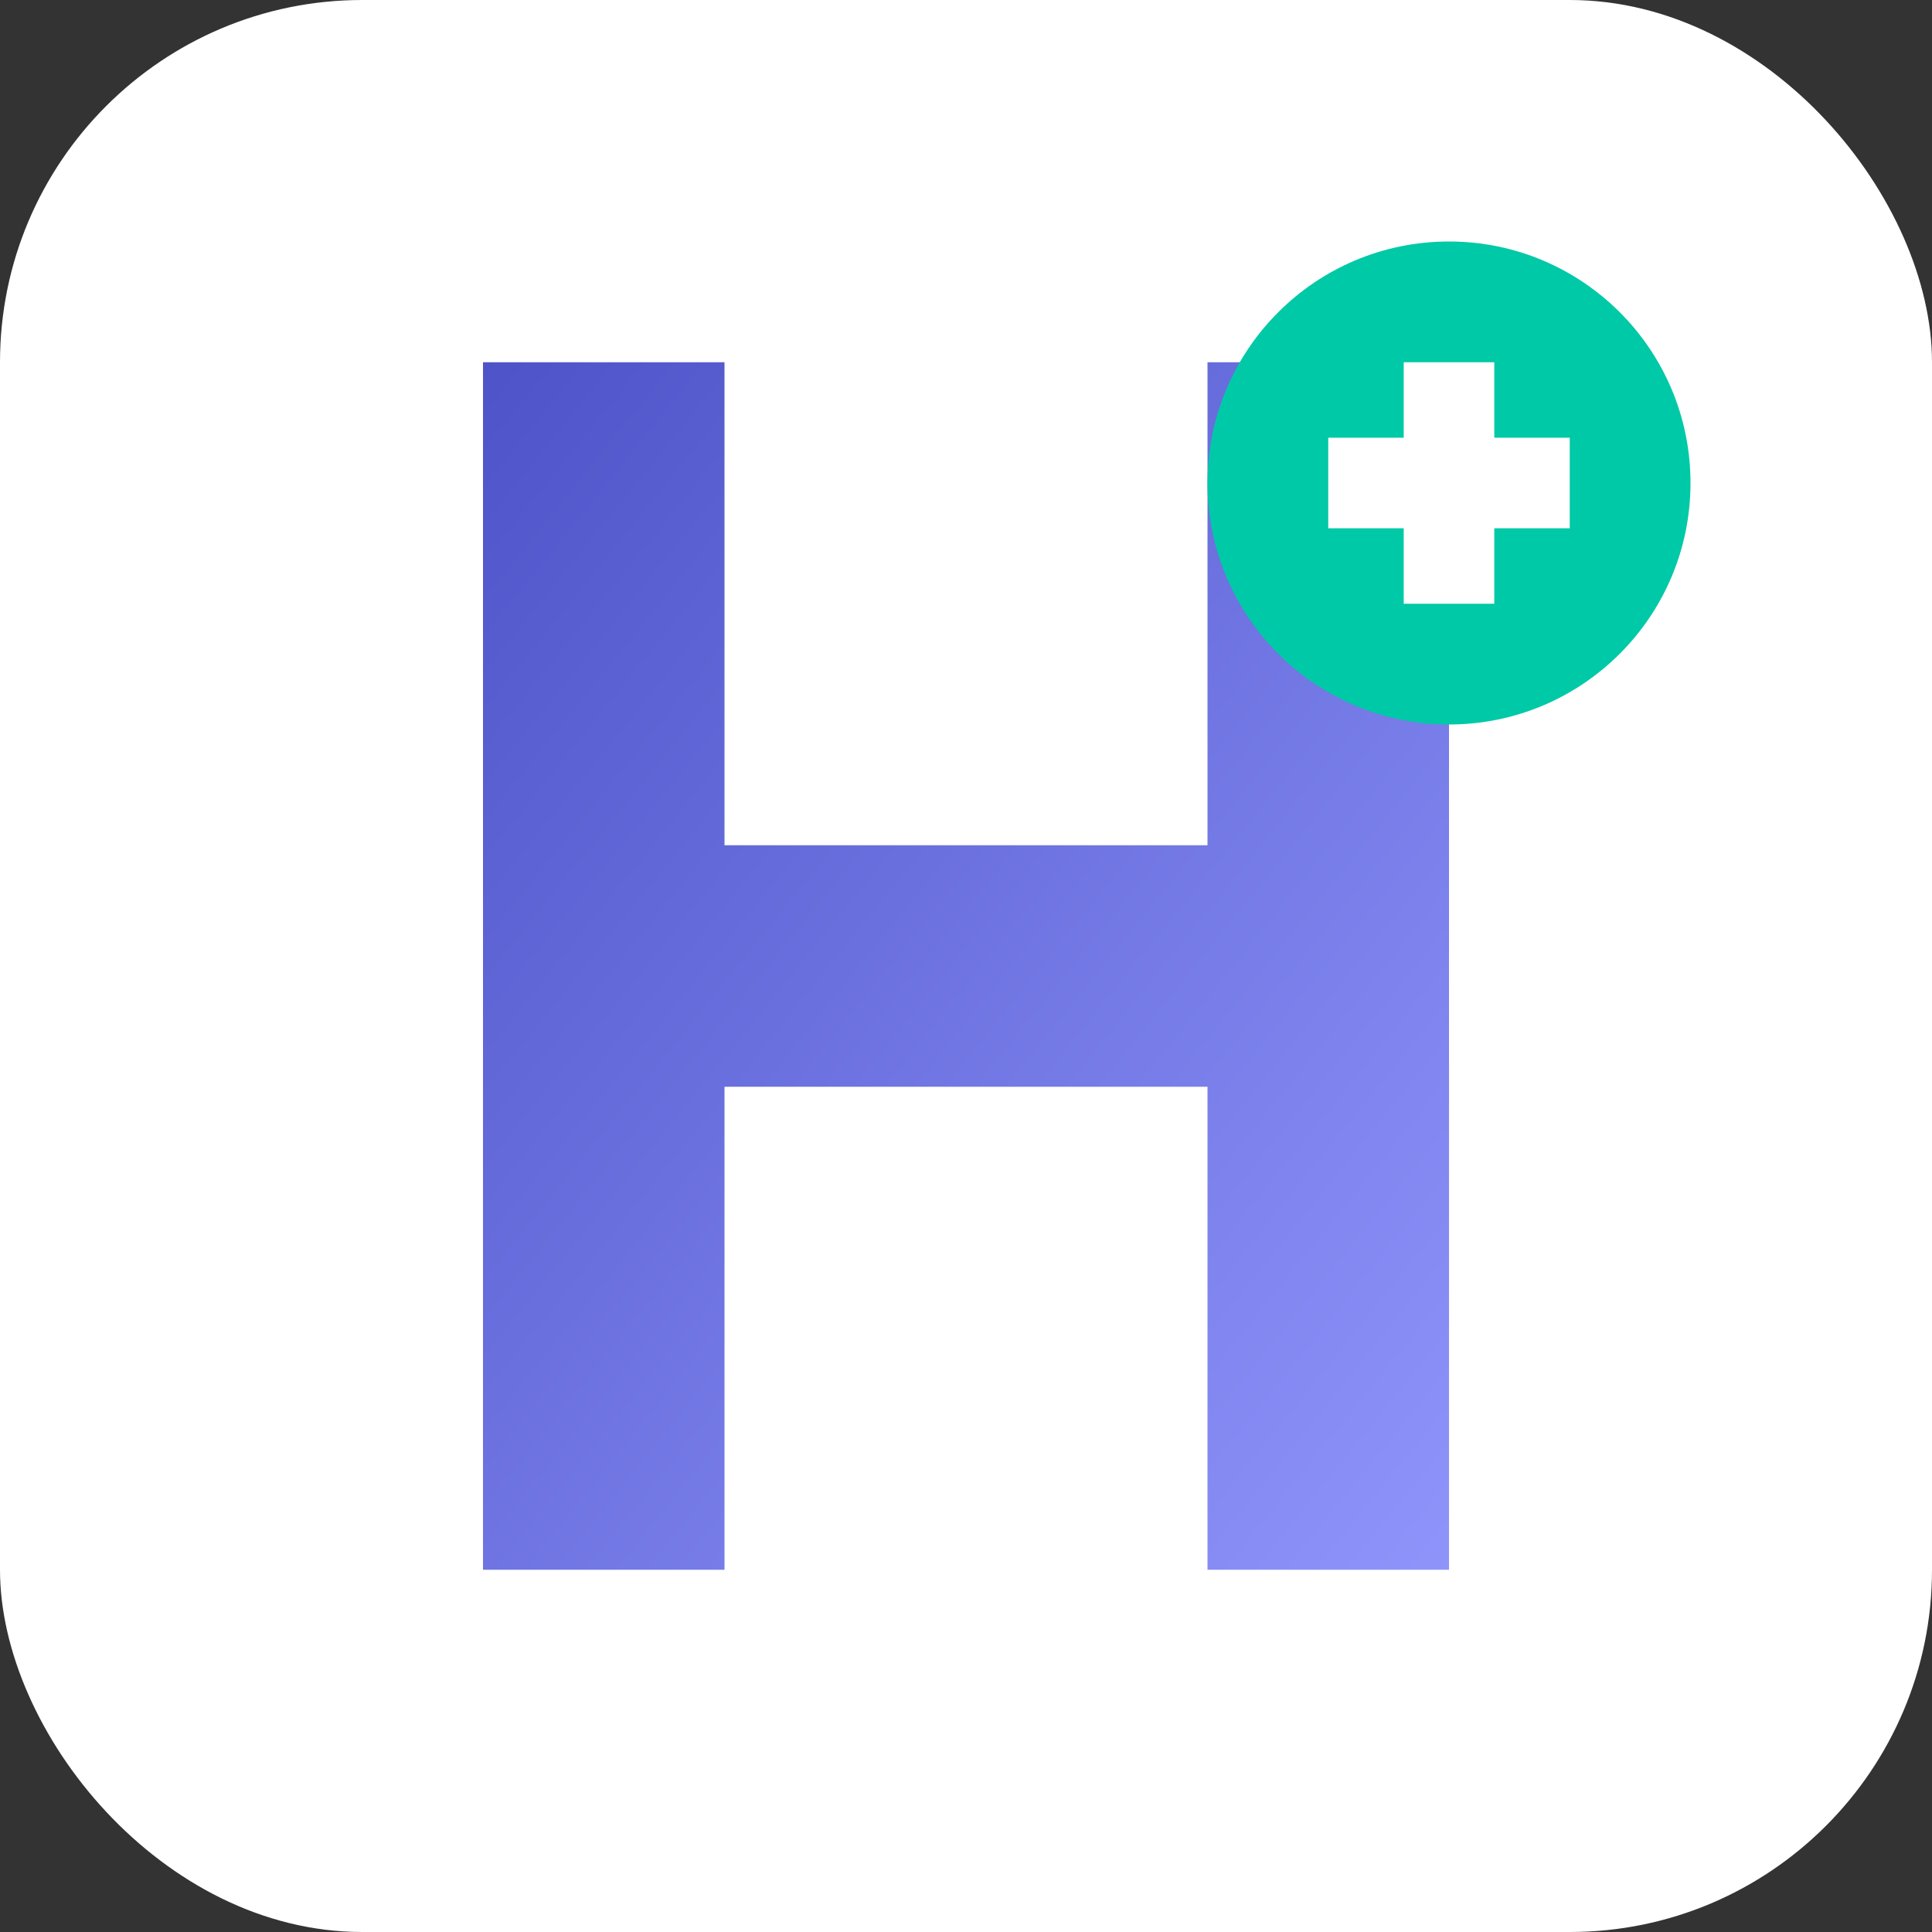<svg xmlns="http://www.w3.org/2000/svg" width="32" height="32" viewBox="0 0 32 32">
  <rect x="0" y="0" width="32" height="32" fill="#333333" stroke="none"/>
  <defs>
    <linearGradient id="favicon-gradient" x1="0%" y1="0%" x2="100%" y2="100%">
      <stop offset="0%" stop-color="#4e54c8" />
      <stop offset="100%" stop-color="#8f94fb" />
    </linearGradient>
  </defs>
  
  <!-- Background -->
  <rect x="0" y="0" width="32" height="32" rx="6" fill="white" />
  
  <!-- H letter stylized -->
  <path d="M8,6 L8,26 L12,26 L12,18 L20,18 L20,26 L24,26 L24,6 L20,6 L20,14 L12,14 L12,6 Z" fill="url(#favicon-gradient)" />
  
  <!-- Plus symbol -->
  <circle cx="24" cy="8" r="4" fill="#00c9a7" />
  <path d="M24,6 L24,10 M22,8 L26,8" stroke="white" stroke-width="1.5" />
</svg>